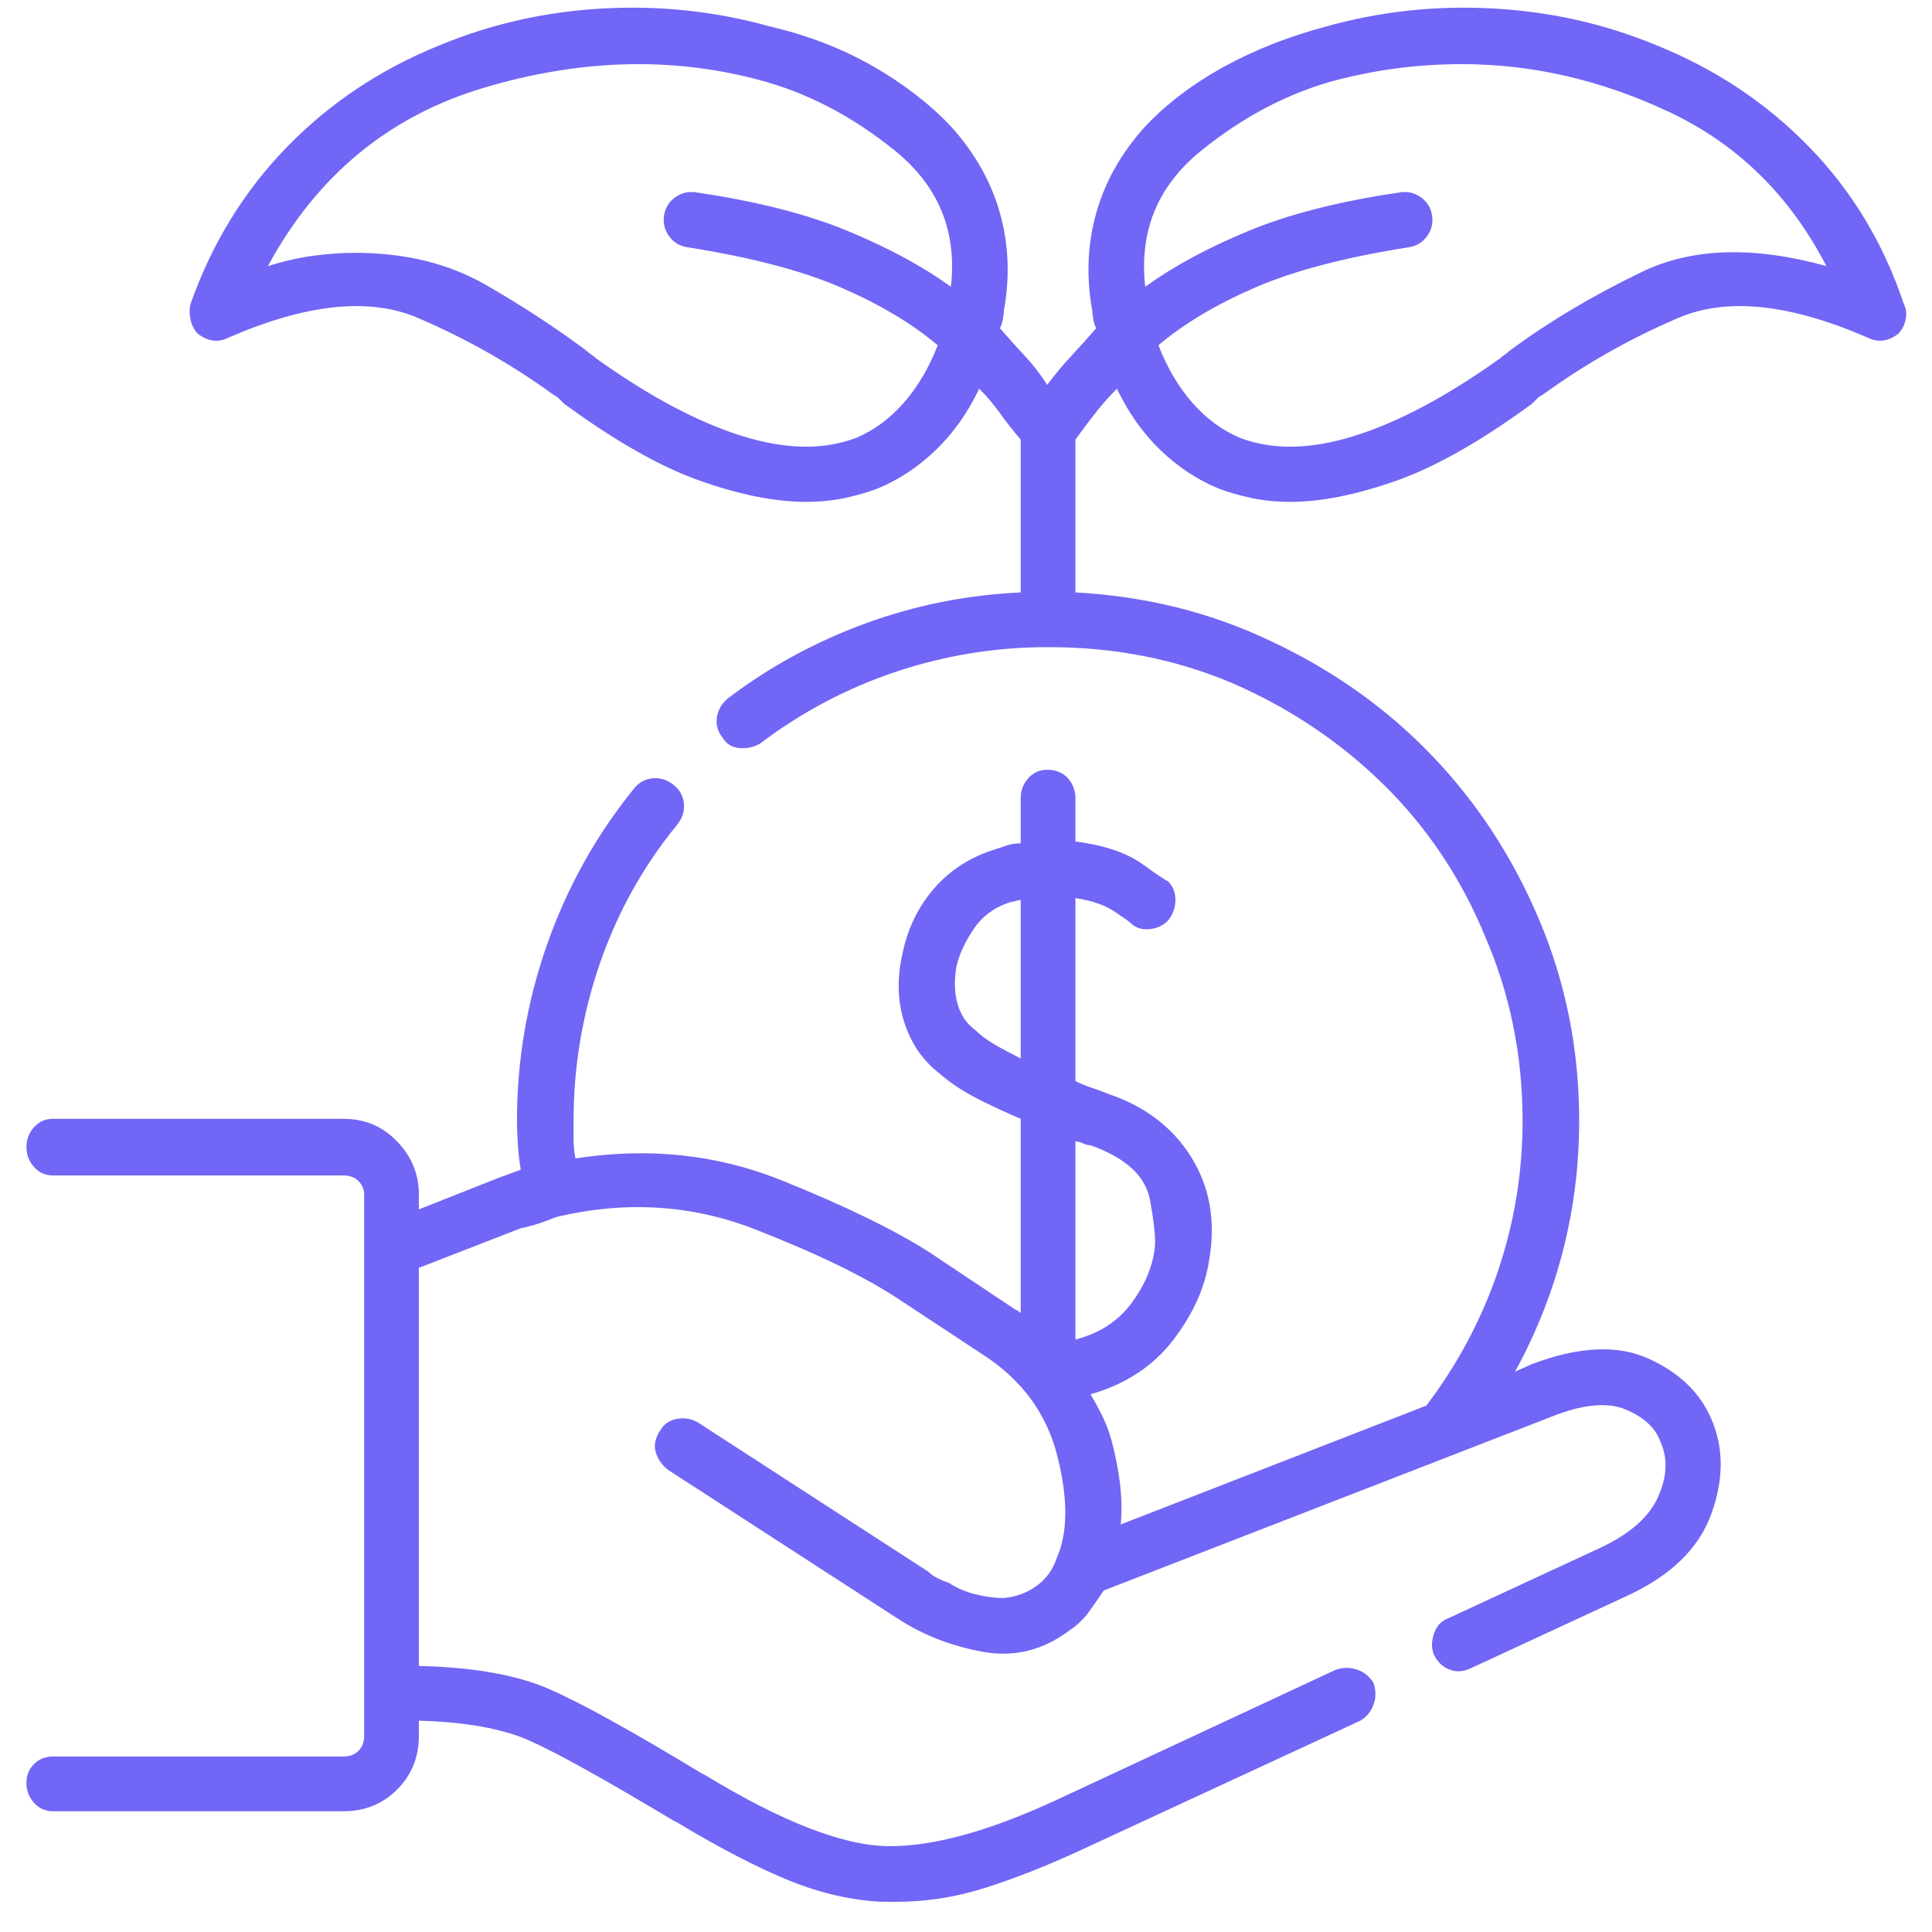<svg width="50" height="50" viewBox="0 0 50 50" fill="none" xmlns="http://www.w3.org/2000/svg">
<g clip-path="url(#clip0_804_2437)">
<path d="M49.268 7.861C48.747 6.299 47.933 4.948 46.826 3.809C45.719 2.669 44.401 1.79 42.871 1.172C41.536 0.618 40.129 0.301 38.648 0.22C37.166 0.138 35.726 0.293 34.326 0.684C33.35 0.944 32.463 1.294 31.665 1.733C30.867 2.173 30.192 2.686 29.639 3.271C29.02 3.955 28.597 4.704 28.369 5.518C28.141 6.331 28.109 7.178 28.271 8.057C28.271 8.122 28.28 8.195 28.296 8.276C28.312 8.358 28.337 8.431 28.369 8.496C28.141 8.757 27.922 9.001 27.71 9.229C27.498 9.456 27.295 9.701 27.1 9.961C26.937 9.701 26.75 9.456 26.538 9.229C26.326 9.001 26.107 8.757 25.879 8.496C25.912 8.431 25.936 8.358 25.952 8.276C25.968 8.195 25.977 8.122 25.977 8.057C26.139 7.178 26.107 6.331 25.879 5.518C25.651 4.704 25.228 3.955 24.609 3.271C24.056 2.686 23.381 2.165 22.583 1.709C21.785 1.253 20.898 0.911 19.922 0.684C18.522 0.293 17.082 0.138 15.601 0.22C14.12 0.301 12.712 0.618 11.377 1.172C9.847 1.79 8.529 2.669 7.422 3.809C6.315 4.948 5.485 6.299 4.932 7.861C4.899 7.992 4.899 8.13 4.932 8.276C4.964 8.423 5.029 8.545 5.127 8.643C5.257 8.74 5.387 8.797 5.518 8.813C5.648 8.83 5.778 8.805 5.908 8.74C7.926 7.861 9.562 7.69 10.815 8.228C12.069 8.765 13.232 9.424 14.307 10.205C14.372 10.238 14.421 10.27 14.453 10.303C14.486 10.335 14.534 10.384 14.6 10.449C15.934 11.426 17.114 12.093 18.14 12.451C19.165 12.809 20.068 12.988 20.85 12.988C21.208 12.988 21.541 12.956 21.851 12.891C22.16 12.825 22.445 12.744 22.705 12.646C23.259 12.419 23.763 12.085 24.219 11.646C24.674 11.206 25.049 10.677 25.342 10.059C25.537 10.254 25.716 10.466 25.879 10.693C26.042 10.921 26.221 11.149 26.416 11.377V15.332C25.016 15.397 23.674 15.666 22.388 16.138C21.102 16.61 19.922 17.253 18.848 18.066C18.685 18.197 18.587 18.359 18.555 18.555C18.522 18.75 18.571 18.929 18.701 19.092C18.799 19.255 18.945 19.344 19.141 19.36C19.336 19.377 19.515 19.336 19.678 19.238C20.752 18.424 21.924 17.806 23.193 17.383C24.463 16.96 25.765 16.748 27.1 16.748C27.1 16.748 27.108 16.748 27.124 16.748C27.14 16.748 27.148 16.748 27.148 16.748C28.841 16.748 30.42 17.057 31.885 17.676C33.382 18.327 34.692 19.206 35.815 20.312C36.938 21.419 37.809 22.721 38.428 24.219C39.079 25.716 39.404 27.311 39.404 29.004C39.404 30.338 39.193 31.633 38.77 32.886C38.346 34.139 37.728 35.303 36.914 36.377L29.004 39.453C29.037 39.095 29.028 38.729 28.98 38.355C28.931 37.98 28.857 37.614 28.76 37.256C28.695 37.028 28.613 36.816 28.516 36.621C28.418 36.426 28.32 36.247 28.223 36.084C29.134 35.824 29.85 35.352 30.371 34.668C30.892 33.984 31.201 33.285 31.299 32.568C31.462 31.592 31.307 30.721 30.835 29.956C30.363 29.191 29.655 28.646 28.711 28.32C28.548 28.255 28.394 28.198 28.247 28.149C28.101 28.101 27.962 28.044 27.832 27.979V23.242C28.255 23.307 28.589 23.421 28.833 23.584C29.077 23.747 29.215 23.844 29.248 23.877C29.378 24.007 29.541 24.064 29.736 24.048C29.932 24.032 30.094 23.958 30.225 23.828C30.355 23.665 30.42 23.486 30.42 23.291C30.42 23.096 30.355 22.933 30.225 22.803C30.192 22.803 29.972 22.656 29.565 22.363C29.159 22.07 28.581 21.875 27.832 21.777V20.654C27.832 20.459 27.767 20.288 27.637 20.142C27.506 19.995 27.328 19.922 27.1 19.922C26.904 19.922 26.741 19.995 26.611 20.142C26.481 20.288 26.416 20.459 26.416 20.654V21.826C26.286 21.826 26.172 21.842 26.074 21.875C25.977 21.908 25.879 21.94 25.781 21.973C25.13 22.168 24.593 22.51 24.17 22.998C23.747 23.486 23.47 24.072 23.34 24.756C23.21 25.374 23.234 25.952 23.413 26.489C23.592 27.026 23.893 27.458 24.316 27.783C24.577 28.011 24.878 28.215 25.22 28.394C25.561 28.573 25.96 28.76 26.416 28.955V33.984C26.384 33.952 26.351 33.927 26.318 33.911C26.286 33.895 26.27 33.887 26.27 33.887L24.072 32.422C23.161 31.836 21.875 31.209 20.215 30.542C18.555 29.875 16.781 29.688 14.893 29.98C14.86 29.818 14.844 29.655 14.844 29.492C14.844 29.329 14.844 29.167 14.844 29.004C14.844 27.604 15.072 26.245 15.527 24.927C15.983 23.608 16.65 22.412 17.529 21.338C17.66 21.175 17.716 20.996 17.7 20.801C17.684 20.605 17.594 20.443 17.432 20.312C17.269 20.182 17.09 20.125 16.895 20.142C16.699 20.158 16.537 20.247 16.406 20.41C15.43 21.615 14.681 22.957 14.16 24.439C13.639 25.92 13.379 27.441 13.379 29.004C13.379 29.199 13.387 29.411 13.403 29.639C13.42 29.866 13.444 30.078 13.477 30.273C13.379 30.306 13.289 30.338 13.208 30.371C13.127 30.404 13.037 30.436 12.94 30.469L10.84 31.299V30.908C10.84 30.387 10.653 29.932 10.278 29.541C9.904 29.15 9.44 28.955 8.887 28.955H1.367C1.172 28.955 1.009 29.028 0.879 29.175C0.749 29.321 0.684 29.492 0.684 29.688C0.684 29.883 0.749 30.054 0.879 30.2C1.009 30.347 1.172 30.42 1.367 30.42H8.887C9.049 30.42 9.18 30.469 9.277 30.566C9.375 30.664 9.424 30.778 9.424 30.908V44.922C9.424 45.085 9.375 45.215 9.277 45.312C9.18 45.41 9.049 45.459 8.887 45.459H1.367C1.172 45.459 1.009 45.524 0.879 45.654C0.749 45.785 0.684 45.947 0.684 46.143C0.684 46.338 0.749 46.509 0.879 46.655C1.009 46.802 1.172 46.875 1.367 46.875H8.887C9.44 46.875 9.904 46.688 10.278 46.313C10.653 45.939 10.84 45.475 10.84 44.922V44.531C12.044 44.564 12.996 44.735 13.696 45.044C14.396 45.353 15.641 46.045 17.432 47.119L17.529 47.168C18.669 47.852 19.645 48.356 20.459 48.682C21.273 49.007 22.07 49.186 22.852 49.219C22.917 49.219 22.974 49.219 23.023 49.219C23.071 49.219 23.128 49.219 23.193 49.219C23.975 49.219 24.748 49.097 25.513 48.852C26.278 48.608 27.083 48.291 27.93 47.9L35.205 44.531C35.368 44.434 35.482 44.295 35.547 44.116C35.612 43.937 35.612 43.75 35.547 43.555C35.449 43.392 35.311 43.278 35.132 43.213C34.953 43.148 34.766 43.148 34.57 43.213L27.344 46.582C25.586 47.396 24.129 47.795 22.974 47.778C21.818 47.762 20.247 47.152 18.262 45.947L18.164 45.898C16.341 44.792 15.015 44.059 14.185 43.701C13.354 43.343 12.24 43.148 10.84 43.115V32.812L13.477 31.787C13.639 31.755 13.794 31.714 13.94 31.665C14.087 31.616 14.242 31.559 14.404 31.494C16.195 31.071 17.904 31.177 19.531 31.811C21.159 32.446 22.412 33.057 23.291 33.643L25.439 35.059C26.449 35.71 27.091 36.589 27.368 37.695C27.645 38.802 27.637 39.681 27.344 40.332C27.246 40.625 27.075 40.861 26.831 41.04C26.587 41.219 26.302 41.325 25.977 41.357C25.749 41.357 25.505 41.325 25.244 41.26C24.984 41.195 24.756 41.097 24.561 40.967C24.463 40.934 24.365 40.894 24.268 40.845C24.17 40.796 24.088 40.739 24.023 40.674L18.066 36.816C17.904 36.719 17.725 36.686 17.529 36.719C17.334 36.751 17.188 36.849 17.09 37.012C16.96 37.207 16.919 37.394 16.968 37.573C17.017 37.752 17.122 37.907 17.285 38.037L23.242 41.895C23.893 42.318 24.626 42.602 25.439 42.749C26.253 42.895 27.002 42.708 27.686 42.188C27.881 42.057 28.044 41.903 28.174 41.724C28.304 41.545 28.434 41.357 28.564 41.162L40.137 36.67C40.95 36.344 41.593 36.279 42.065 36.475C42.537 36.67 42.839 36.947 42.969 37.305C43.164 37.728 43.148 38.2 42.92 38.721C42.692 39.242 42.204 39.681 41.455 40.039L37.451 41.895C37.288 41.96 37.175 42.09 37.109 42.285C37.044 42.48 37.044 42.66 37.109 42.822C37.207 43.018 37.345 43.148 37.524 43.213C37.703 43.278 37.891 43.262 38.086 43.164L42.09 41.309C43.229 40.788 43.962 40.08 44.287 39.185C44.613 38.289 44.613 37.467 44.287 36.719C43.994 36.035 43.449 35.514 42.651 35.156C41.854 34.798 40.853 34.847 39.648 35.303L39.209 35.498C39.762 34.489 40.177 33.439 40.454 32.349C40.731 31.258 40.869 30.143 40.869 29.004C40.869 27.181 40.527 25.456 39.844 23.828C39.16 22.201 38.232 20.776 37.06 19.556C35.889 18.335 34.505 17.35 32.91 16.602C31.348 15.853 29.655 15.43 27.832 15.332V11.377C27.995 11.149 28.166 10.921 28.345 10.693C28.524 10.466 28.711 10.254 28.906 10.059C29.199 10.677 29.574 11.206 30.029 11.646C30.485 12.085 30.99 12.419 31.543 12.646C31.803 12.744 32.088 12.825 32.398 12.891C32.707 12.956 33.04 12.988 33.398 12.988C34.18 12.988 35.083 12.809 36.108 12.451C37.134 12.093 38.314 11.426 39.648 10.449C39.714 10.384 39.762 10.335 39.795 10.303C39.828 10.27 39.876 10.238 39.941 10.205C41.016 9.424 42.179 8.765 43.433 8.228C44.686 7.69 46.322 7.861 48.34 8.74C48.47 8.805 48.6 8.83 48.73 8.813C48.861 8.797 48.991 8.74 49.121 8.643C49.219 8.545 49.284 8.423 49.316 8.276C49.349 8.13 49.333 7.992 49.268 7.861ZM22.168 11.328C21.322 11.654 20.329 11.637 19.189 11.279C18.05 10.921 16.797 10.254 15.43 9.277C15.397 9.245 15.356 9.212 15.308 9.18C15.259 9.147 15.218 9.115 15.185 9.082C14.404 8.496 13.534 7.926 12.573 7.373C11.613 6.82 10.482 6.543 9.18 6.543C8.854 6.543 8.504 6.567 8.13 6.616C7.756 6.665 7.357 6.755 6.934 6.885C8.203 4.541 10.067 3.003 12.524 2.271C14.982 1.538 17.334 1.465 19.58 2.051C20.85 2.376 22.046 2.995 23.169 3.906C24.292 4.818 24.772 5.99 24.609 7.422C23.893 6.901 23.006 6.421 21.948 5.981C20.89 5.542 19.58 5.208 18.018 4.98C17.822 4.948 17.643 4.989 17.48 5.103C17.318 5.216 17.22 5.371 17.188 5.566C17.155 5.762 17.196 5.941 17.31 6.104C17.424 6.266 17.578 6.364 17.773 6.396C19.434 6.657 20.768 7.007 21.777 7.446C22.787 7.886 23.616 8.382 24.268 8.936C24.04 9.521 23.747 10.018 23.389 10.425C23.031 10.832 22.624 11.133 22.168 11.328ZM26.416 27.393C26.156 27.262 25.928 27.14 25.732 27.026C25.537 26.912 25.374 26.79 25.244 26.66C25.016 26.497 24.862 26.27 24.78 25.977C24.699 25.684 24.691 25.358 24.756 25C24.821 24.707 24.967 24.39 25.195 24.048C25.423 23.706 25.749 23.47 26.172 23.34C26.204 23.34 26.245 23.332 26.294 23.315C26.343 23.299 26.384 23.291 26.416 23.291V27.393ZM27.832 34.668V29.541C27.897 29.541 27.962 29.557 28.027 29.59C28.092 29.622 28.158 29.639 28.223 29.639C29.134 29.964 29.647 30.436 29.761 31.055C29.875 31.673 29.915 32.096 29.883 32.324C29.818 32.812 29.614 33.285 29.273 33.74C28.931 34.196 28.451 34.505 27.832 34.668ZM39.062 9.082C39.03 9.115 38.989 9.147 38.94 9.18C38.892 9.212 38.851 9.245 38.818 9.277C37.451 10.254 36.198 10.921 35.059 11.279C33.919 11.637 32.926 11.654 32.08 11.328C31.624 11.133 31.217 10.832 30.859 10.425C30.501 10.018 30.208 9.521 29.98 8.936C30.631 8.382 31.462 7.886 32.471 7.446C33.48 7.007 34.815 6.657 36.475 6.396C36.67 6.364 36.825 6.266 36.938 6.104C37.052 5.941 37.093 5.762 37.06 5.566C37.028 5.371 36.93 5.216 36.768 5.103C36.605 4.989 36.426 4.948 36.23 4.98C34.668 5.208 33.358 5.542 32.3 5.981C31.242 6.421 30.355 6.901 29.639 7.422C29.476 5.99 29.956 4.818 31.079 3.906C32.202 2.995 33.398 2.376 34.668 2.051C35.189 1.921 35.71 1.823 36.23 1.758C36.751 1.693 37.288 1.66 37.842 1.66C39.665 1.66 41.455 2.075 43.213 2.905C44.971 3.735 46.322 5.062 47.266 6.885C45.378 6.364 43.791 6.413 42.505 7.031C41.219 7.65 40.072 8.333 39.062 9.082Z" fill="#7166F5"/>
</g>
<defs>
<clipPath id="clip0_804_2437">
<rect width="50" height="50" fill="white" transform="matrix(1 0 0 -1 0 50)"/>
</clipPath>
</defs>
</svg>
